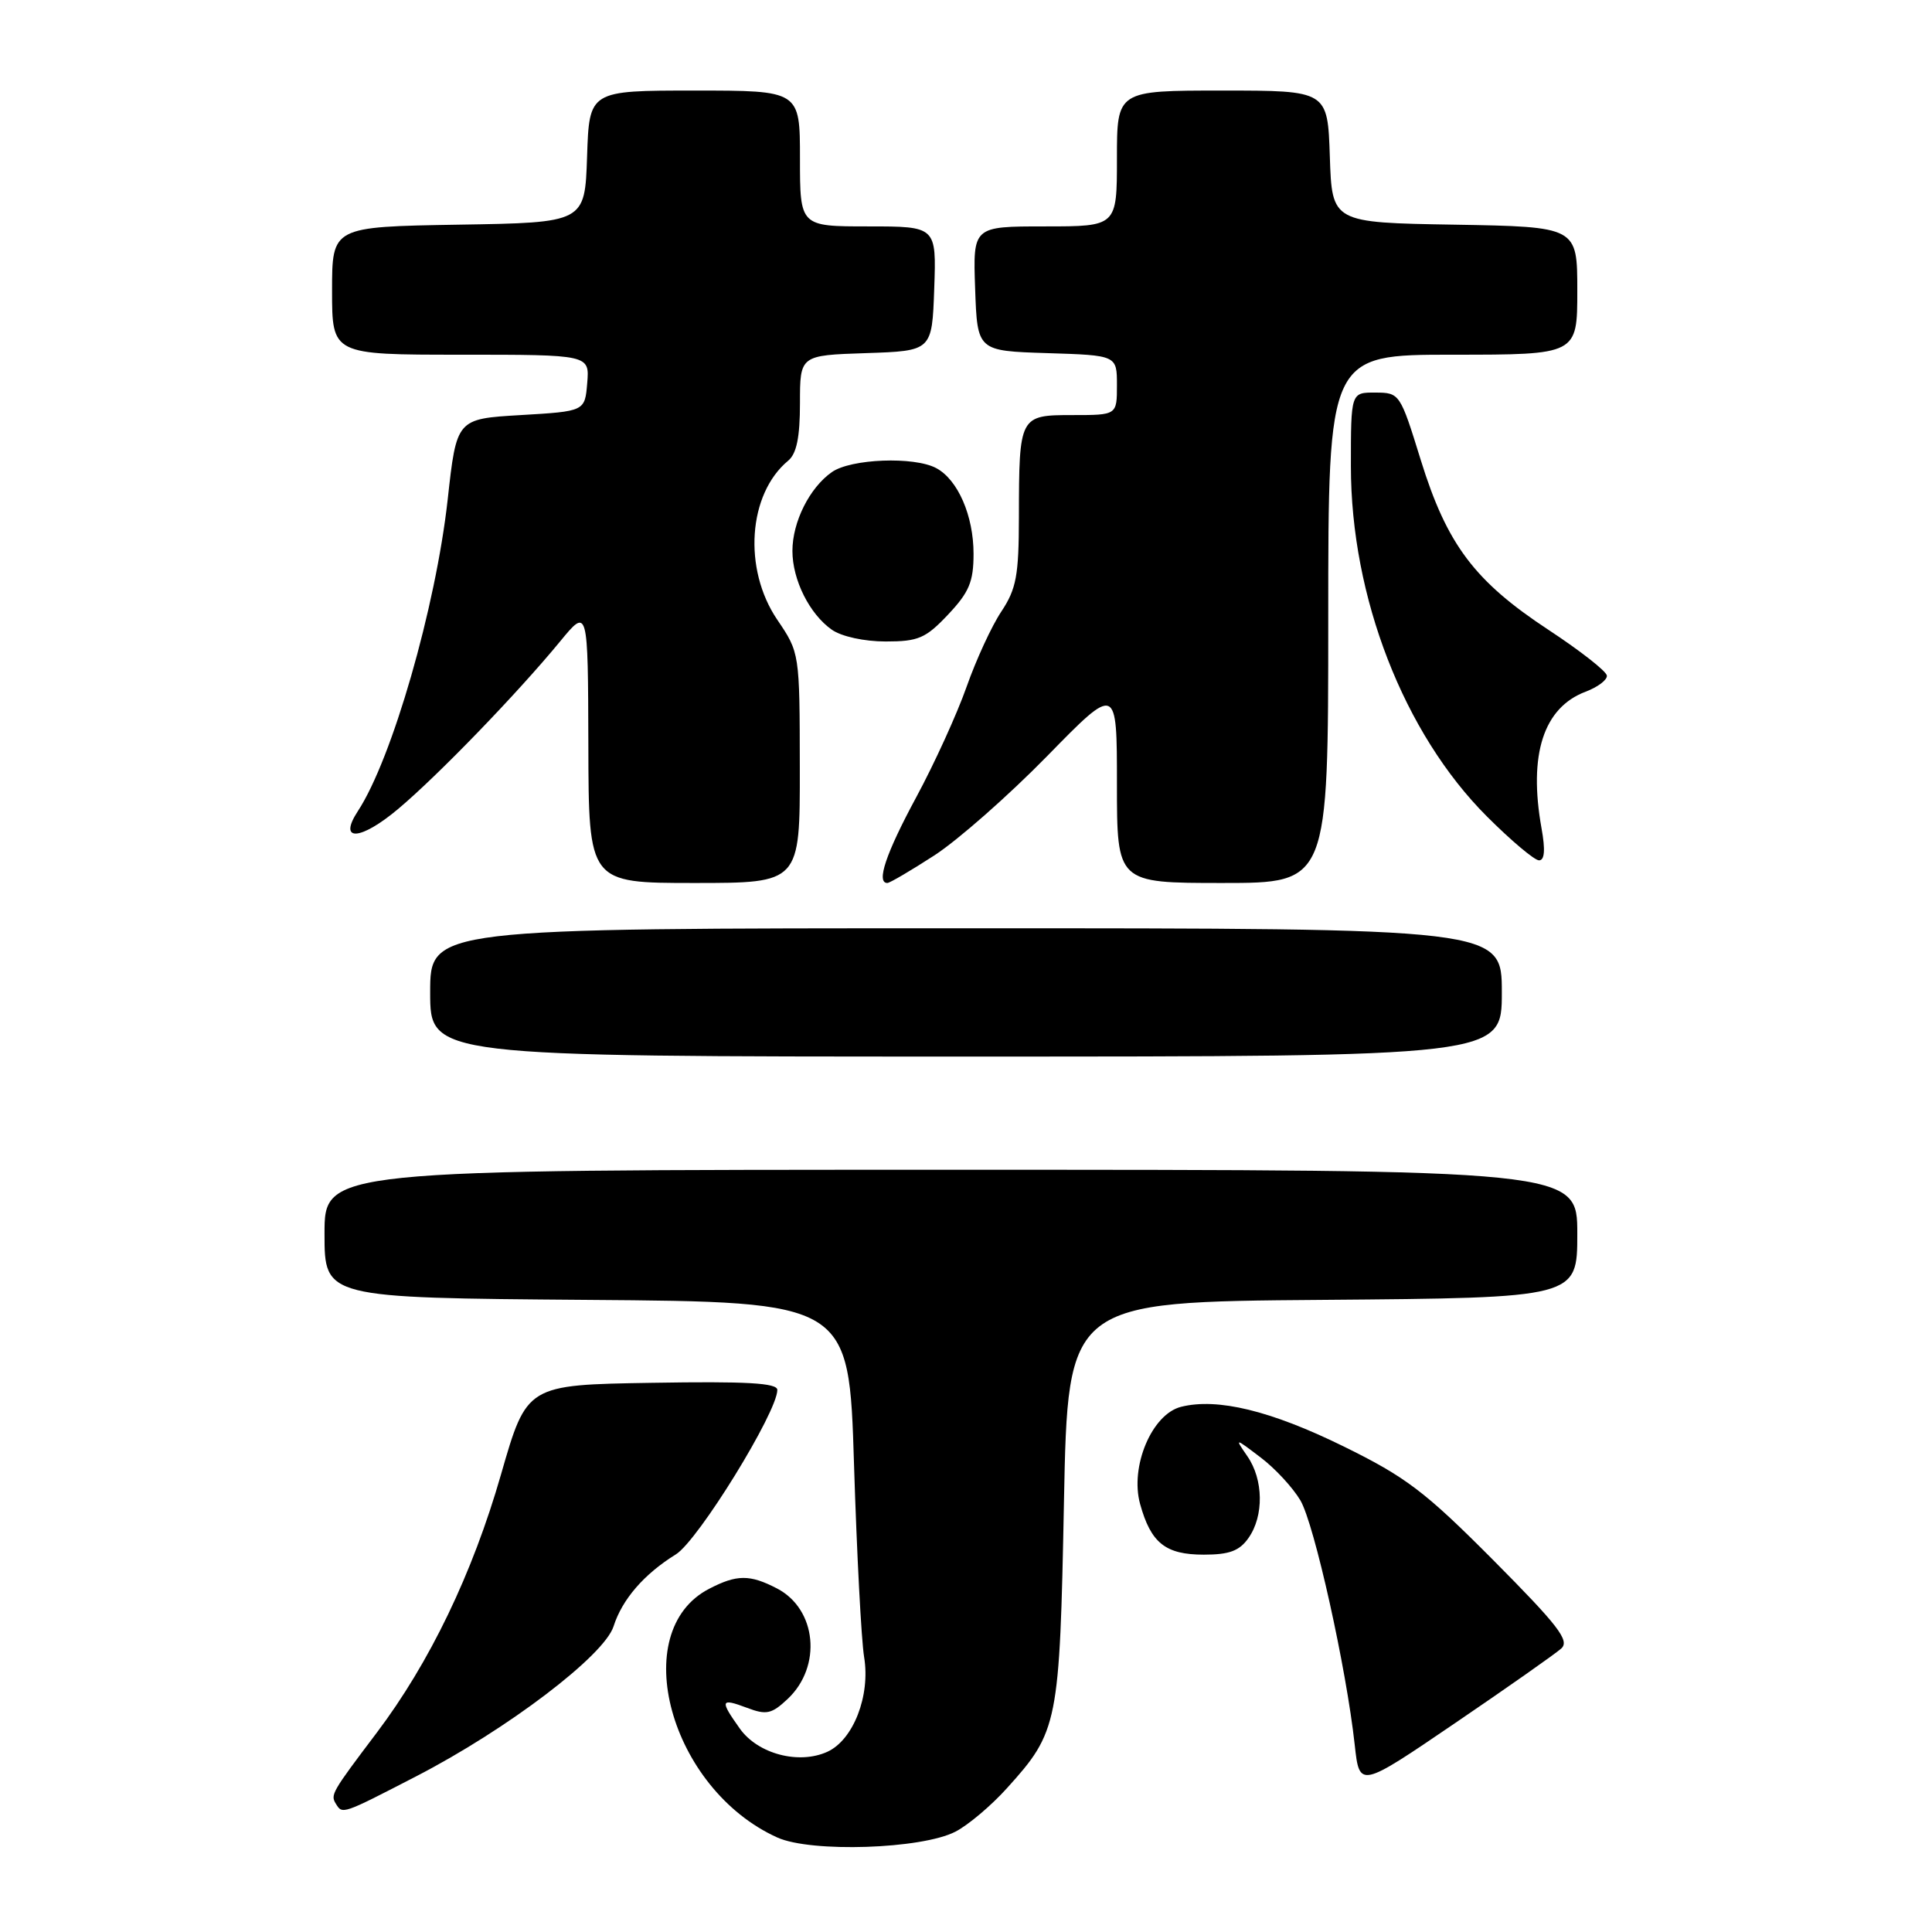 <?xml version="1.0" encoding="UTF-8" standalone="no"?>
<!DOCTYPE svg PUBLIC "-//W3C//DTD SVG 1.1//EN" "http://www.w3.org/Graphics/SVG/1.1/DTD/svg11.dtd" >
<svg xmlns="http://www.w3.org/2000/svg" xmlns:xlink="http://www.w3.org/1999/xlink" version="1.1" viewBox="0 0 256 256">
 <g >
 <path fill="currentColor"
d=" M 126.61 242.70 C 128.28 241.84 131.35 239.25 133.42 236.95 C 140.21 229.44 140.41 228.45 140.98 199.00 C 141.50 172.50 141.50 172.50 175.25 172.24 C 209.00 171.97 209.00 171.97 209.00 163.49 C 209.00 155.00 209.00 155.00 126.00 155.00 C 43.00 155.00 43.00 155.00 43.00 163.49 C 43.00 171.97 43.00 171.97 77.75 172.24 C 112.50 172.50 112.50 172.50 113.16 194.00 C 113.53 205.82 114.13 217.33 114.50 219.57 C 115.35 224.69 113.07 230.55 109.63 232.12 C 105.85 233.84 100.43 232.41 98.04 229.06 C 95.35 225.28 95.45 224.97 98.97 226.29 C 101.55 227.27 102.24 227.12 104.36 225.13 C 108.96 220.81 108.22 213.20 102.94 210.47 C 99.35 208.61 97.63 208.62 93.97 210.52 C 83.05 216.16 88.77 237.05 103.00 243.48 C 107.48 245.50 122.13 245.02 126.61 242.70 Z  M 55.15 235.37 C 67.23 229.13 80.05 219.39 81.30 215.50 C 82.44 211.92 85.34 208.57 89.56 205.96 C 92.50 204.14 103.00 187.12 103.00 184.17 C 103.00 183.25 98.91 183.02 86.40 183.23 C 69.80 183.50 69.80 183.50 66.39 195.36 C 62.62 208.50 56.92 220.33 49.91 229.61 C 43.95 237.50 43.77 237.81 44.50 239.00 C 45.38 240.43 45.29 240.46 55.15 235.37 Z  M 206.88 218.43 C 208.02 217.39 206.48 215.40 197.88 206.74 C 188.81 197.62 186.30 195.72 178.00 191.64 C 168.39 186.92 161.32 185.20 156.50 186.41 C 152.63 187.38 149.70 194.33 151.07 199.29 C 152.50 204.46 154.43 206.00 159.51 206.00 C 162.90 206.00 164.24 205.50 165.44 203.78 C 167.49 200.86 167.42 196.06 165.29 192.97 C 163.59 190.50 163.59 190.50 167.04 193.12 C 168.95 194.56 171.31 197.12 172.31 198.81 C 174.16 201.96 178.40 221.03 179.51 231.22 C 180.14 236.94 180.14 236.94 192.82 228.31 C 199.79 223.57 206.12 219.12 206.88 218.43 Z  M 199.00 131.50 C 199.00 123.00 199.00 123.00 128.00 123.00 C 57.00 123.00 57.00 123.00 57.00 131.50 C 57.00 140.00 57.00 140.00 128.00 140.00 C 199.00 140.00 199.00 140.00 199.00 131.50 Z  M 105.98 101.75 C 105.96 86.50 105.96 86.50 102.98 82.10 C 98.44 75.39 99.12 65.46 104.43 61.05 C 105.55 60.13 106.00 57.95 106.00 53.42 C 106.00 47.08 106.00 47.08 114.75 46.79 C 123.50 46.50 123.50 46.50 123.79 38.25 C 124.08 30.00 124.08 30.00 115.04 30.00 C 106.00 30.00 106.00 30.00 106.00 21.00 C 106.00 12.00 106.00 12.00 92.04 12.00 C 78.08 12.00 78.08 12.00 77.79 20.75 C 77.50 29.50 77.50 29.50 60.75 29.77 C 44.00 30.05 44.00 30.05 44.00 38.52 C 44.00 47.00 44.00 47.00 61.06 47.00 C 78.12 47.00 78.12 47.00 77.81 50.75 C 77.50 54.50 77.50 54.50 69.00 55.00 C 60.50 55.50 60.50 55.50 59.32 66.20 C 57.73 80.49 51.95 100.56 47.43 107.46 C 44.74 111.57 47.73 111.42 52.77 107.18 C 58.03 102.76 68.53 91.90 74.21 85.00 C 77.91 80.50 77.91 80.50 77.96 98.75 C 78.00 117.00 78.00 117.00 92.00 117.00 C 106.00 117.00 106.00 117.00 105.98 101.75 Z  M 123.83 113.33 C 126.95 111.30 133.66 105.39 138.75 100.19 C 148.00 90.73 148.00 90.73 148.00 103.87 C 148.00 117.00 148.00 117.00 162.00 117.00 C 176.00 117.00 176.00 117.00 176.00 82.00 C 176.00 47.00 176.00 47.00 192.50 47.00 C 209.00 47.00 209.00 47.00 209.00 38.52 C 209.00 30.05 209.00 30.05 192.75 29.77 C 176.50 29.50 176.50 29.50 176.21 20.75 C 175.92 12.00 175.92 12.00 161.96 12.00 C 148.00 12.00 148.00 12.00 148.00 21.00 C 148.00 30.00 148.00 30.00 138.46 30.00 C 128.92 30.00 128.92 30.00 129.21 38.25 C 129.50 46.50 129.50 46.50 138.75 46.79 C 148.00 47.08 148.00 47.08 148.00 51.04 C 148.00 55.00 148.00 55.00 142.12 55.00 C 135.08 55.00 135.03 55.09 135.01 68.52 C 135.00 76.26 134.67 78.03 132.69 81.02 C 131.41 82.93 129.34 87.42 128.08 91.00 C 126.82 94.58 123.82 101.17 121.40 105.65 C 117.38 113.10 116.07 117.00 117.58 117.00 C 117.90 117.00 120.71 115.35 123.83 113.33 Z  M 204.26 109.75 C 202.51 99.97 204.52 93.76 210.11 91.65 C 211.70 91.05 212.97 90.10 212.92 89.53 C 212.88 88.96 209.41 86.24 205.20 83.47 C 195.39 77.02 191.73 72.16 188.26 60.96 C 185.53 52.13 185.46 52.03 182.25 52.02 C 179.00 52.00 179.00 52.00 179.00 61.77 C 179.00 79.12 186.01 97.17 197.02 108.18 C 200.22 111.38 203.33 114.00 203.93 114.00 C 204.67 114.00 204.78 112.62 204.26 109.75 Z  M 125.63 81.43 C 128.42 78.47 129.00 77.09 129.00 73.38 C 129.00 68.33 126.92 63.56 124.06 62.03 C 121.13 60.46 112.75 60.78 110.22 62.56 C 107.27 64.63 105.00 69.16 105.00 73.00 C 105.00 76.84 107.27 81.37 110.22 83.44 C 111.50 84.34 114.52 85.00 117.35 85.00 C 121.69 85.00 122.66 84.58 125.63 81.43 Z "/>
</g>
</svg>